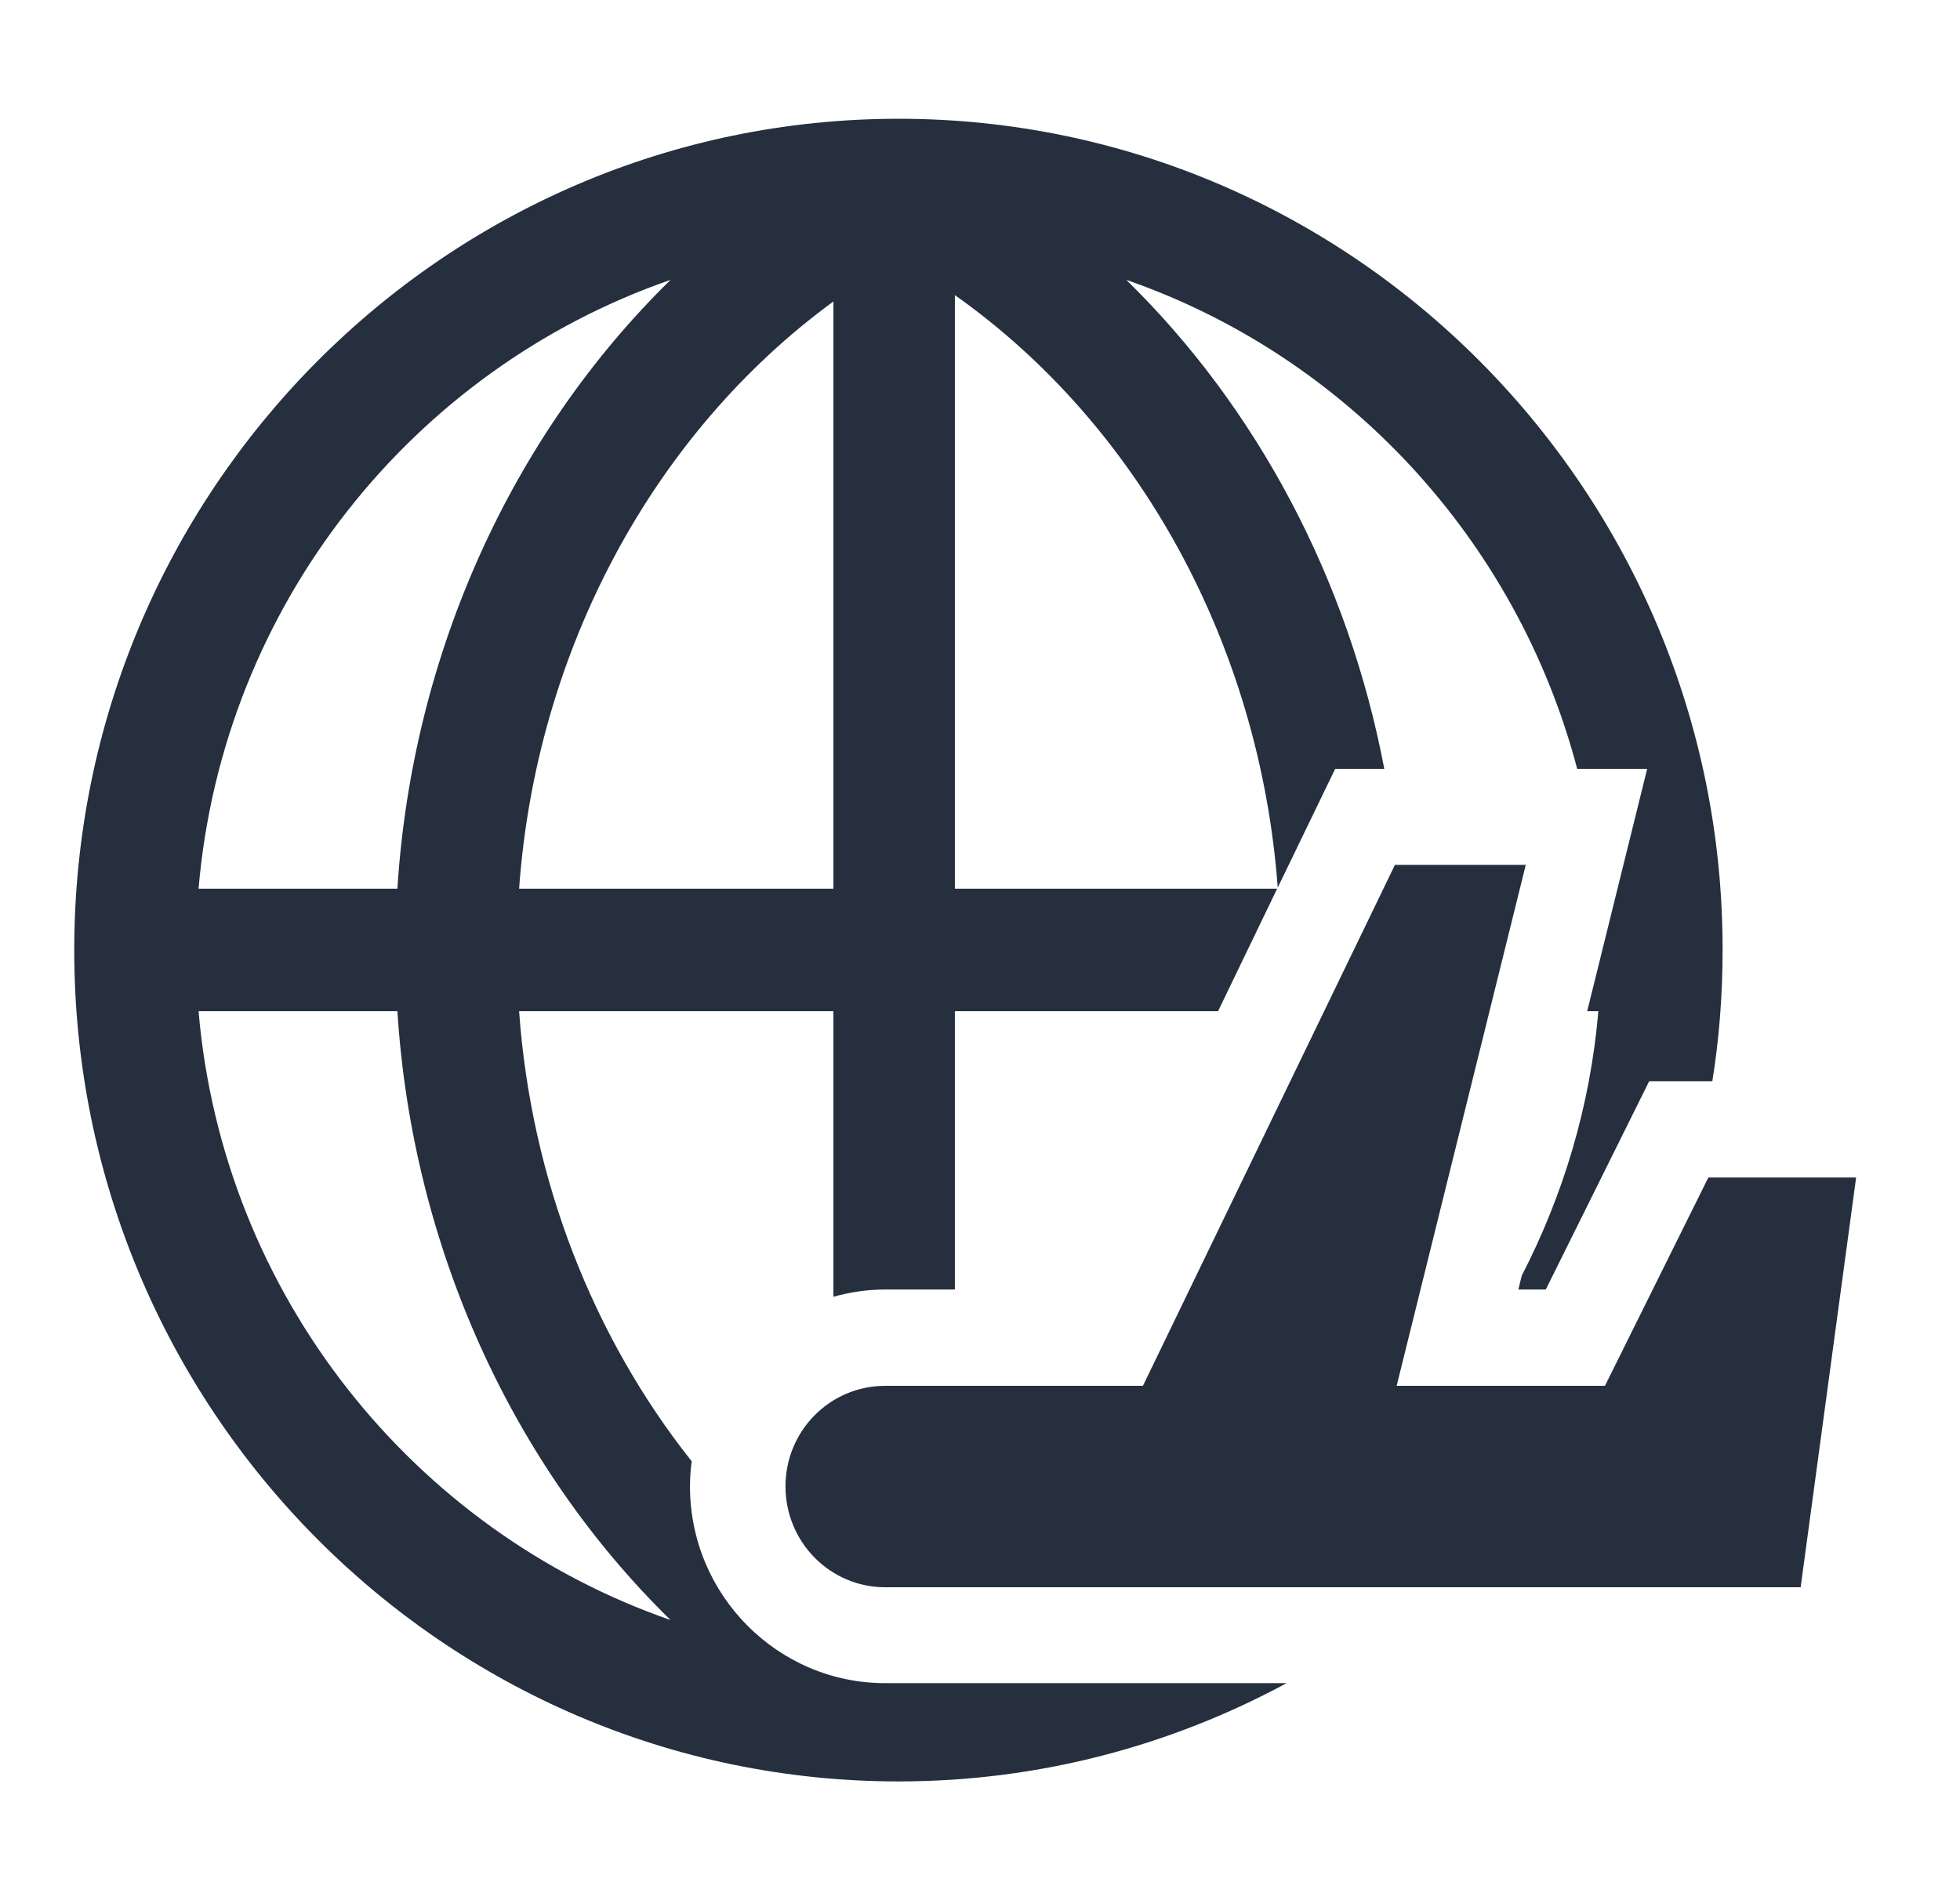 <svg width="33" height="32" viewBox="0 0 33 32" fill="none" xmlns="http://www.w3.org/2000/svg">
<g clip-path="url(#clip0_1594_12797)">
<path d="M28.763 19.83L27.022 23.338H23.515L25.689 14.565H23.486L19.243 23.338H14.904C13.975 23.338 13.225 24.095 13.225 25.032C13.225 25.968 13.975 26.73 14.904 26.73H30.317L31.251 19.83H28.763Z" fill="#252F3E"/>
<path d="M11.617 25.031C11.617 24.89 11.627 24.749 11.646 24.609C9.986 22.517 8.942 19.863 8.74 17.029H14.032V21.838C14.311 21.76 14.6 21.716 14.903 21.716H16.077V17.029H20.508L21.503 14.966H16.077V4.97C19.18 7.163 21.21 10.866 21.513 14.947L22.48 12.948H23.307C22.701 9.764 21.171 6.872 18.963 4.713C22.672 5.999 25.54 9.095 26.555 12.948H27.733L26.723 17.029H26.911C26.776 18.625 26.319 20.13 25.621 21.483L25.564 21.716H26.026L27.767 18.208H28.83C28.946 17.49 29.003 16.747 29.003 15.995C29.008 8.279 22.778 2 15.129 2C7.48 2 1.25 8.279 1.25 16C1.25 23.721 7.475 30 15.129 30C17.491 30 19.714 29.398 21.662 28.345H14.903C13.094 28.345 11.617 26.86 11.617 25.031ZM14.032 5.077V14.966H8.74C9.029 10.944 11.006 7.289 14.032 5.077ZM11.29 4.713C8.625 7.323 6.941 11.002 6.691 14.966H3.343C3.752 10.191 6.951 6.217 11.29 4.713ZM3.343 17.029H6.691C6.941 20.993 8.625 24.677 11.29 27.282C6.956 25.778 3.752 21.799 3.343 17.029Z" fill="#252F3E"/>
</g>
<defs>
<clipPath id="clip0_1594_12797">
<rect width="30" height="28" fill="white" transform="translate(1.25 2)"/>
</clipPath>
</defs>
</svg>
